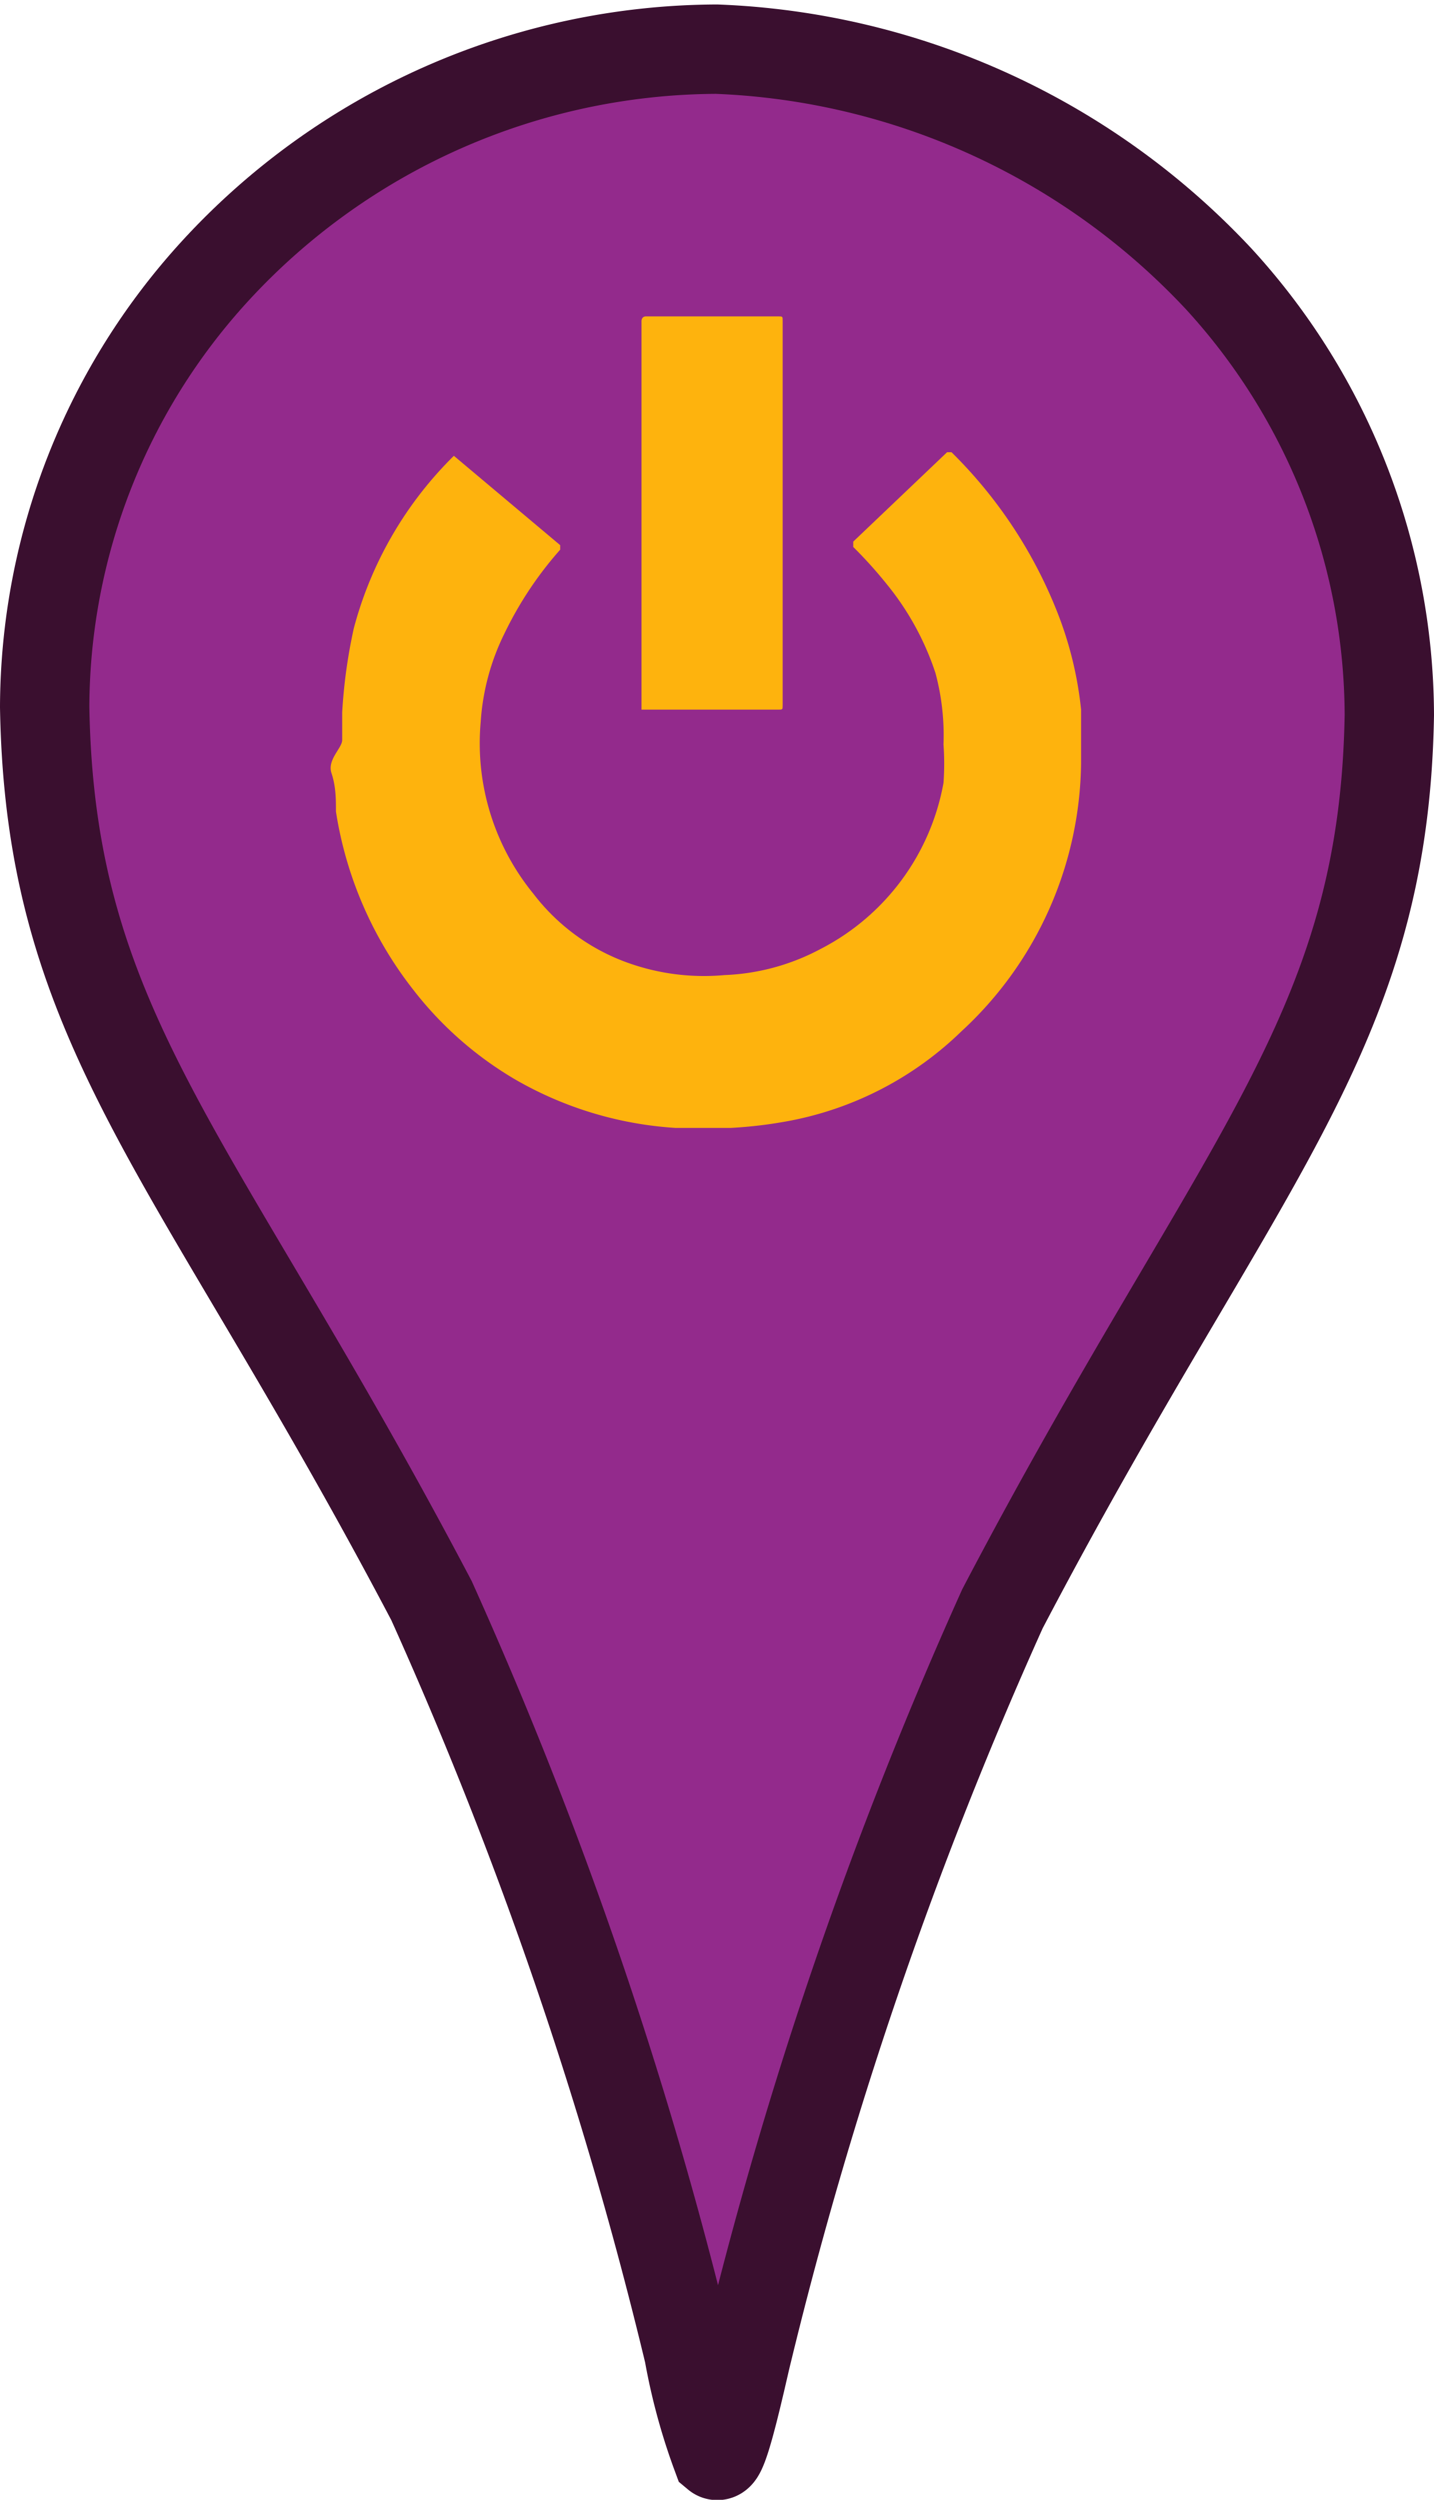 <svg id="Layer_1" data-name="Layer 1" xmlns="http://www.w3.org/2000/svg" viewBox="0 0 16.05 27.97"><defs><style>.cls-1{fill:#932a8c;stroke:#3a0f2f;}.cls-2{fill:#feb30d;}</style></defs><title>reboot_pin_svg</title><path id="path4337-3" class="cls-1" d="M-343.66,385a7.25,7.25,0,0,0-1.91,4.88c.06,3.64,1.7,5,4.33,10a47.55,47.55,0,0,1,2.88,8.42,6.67,6.67,0,0,0,.31,1.14c.06.05.19-.48.32-1.05a47.55,47.55,0,0,1,2.88-8.42c2.62-5,4.27-6.4,4.33-10a7.25,7.25,0,0,0-1.91-4.88,8.12,8.12,0,0,0-5.62-2.57,7.66,7.66,0,0,0-5.61,2.48Z" transform="translate(346.07 -381.97)"/><path class="cls-2" d="M-342.24,390.25c0-.12,0-.21,0-.31a5.91,5.91,0,0,1,.13-.94,4.23,4.23,0,0,1,1.12-1.93s0,0,0,0l1.19,1s0,0,0,.05a4.08,4.08,0,0,0-.62.93,2.61,2.61,0,0,0-.27,1,2.66,2.66,0,0,0,.59,1.92,2.31,2.31,0,0,0,1.05.77,2.53,2.53,0,0,0,1.09.14,2.48,2.48,0,0,0,1.07-.29,2.61,2.61,0,0,0,1.38-1.86,3,3,0,0,0,0-.43,2.69,2.69,0,0,0-.09-.8,3.11,3.11,0,0,0-.55-1,4.89,4.89,0,0,0-.37-.41s0,0,0-.06l1.05-1s0,0,.05,0a5.18,5.18,0,0,1,1.18,1.78,4.12,4.12,0,0,1,.27,1.1c0,.12,0,.25,0,.37s0,.16,0,.23a4.14,4.14,0,0,1-1.34,3,3.77,3.77,0,0,1-1.92,1,5,5,0,0,1-.66.08h-.62a4.1,4.1,0,0,1-1.79-.54,4,4,0,0,1-1.14-1,4.3,4.3,0,0,1-.87-2c0-.14,0-.28-.05-.43S-342.24,390.34-342.24,390.25Z" transform="translate(346.07 -381.97)"/><path class="cls-2" d="M-338.89,387.72v-2.16s0-.05.05-.05h1.48c.05,0,.05,0,.05.05v4.3c0,.05,0,.05-.05.05h-1.48s-.05,0-.05,0Z" transform="translate(346.07 -381.97)"/></svg>